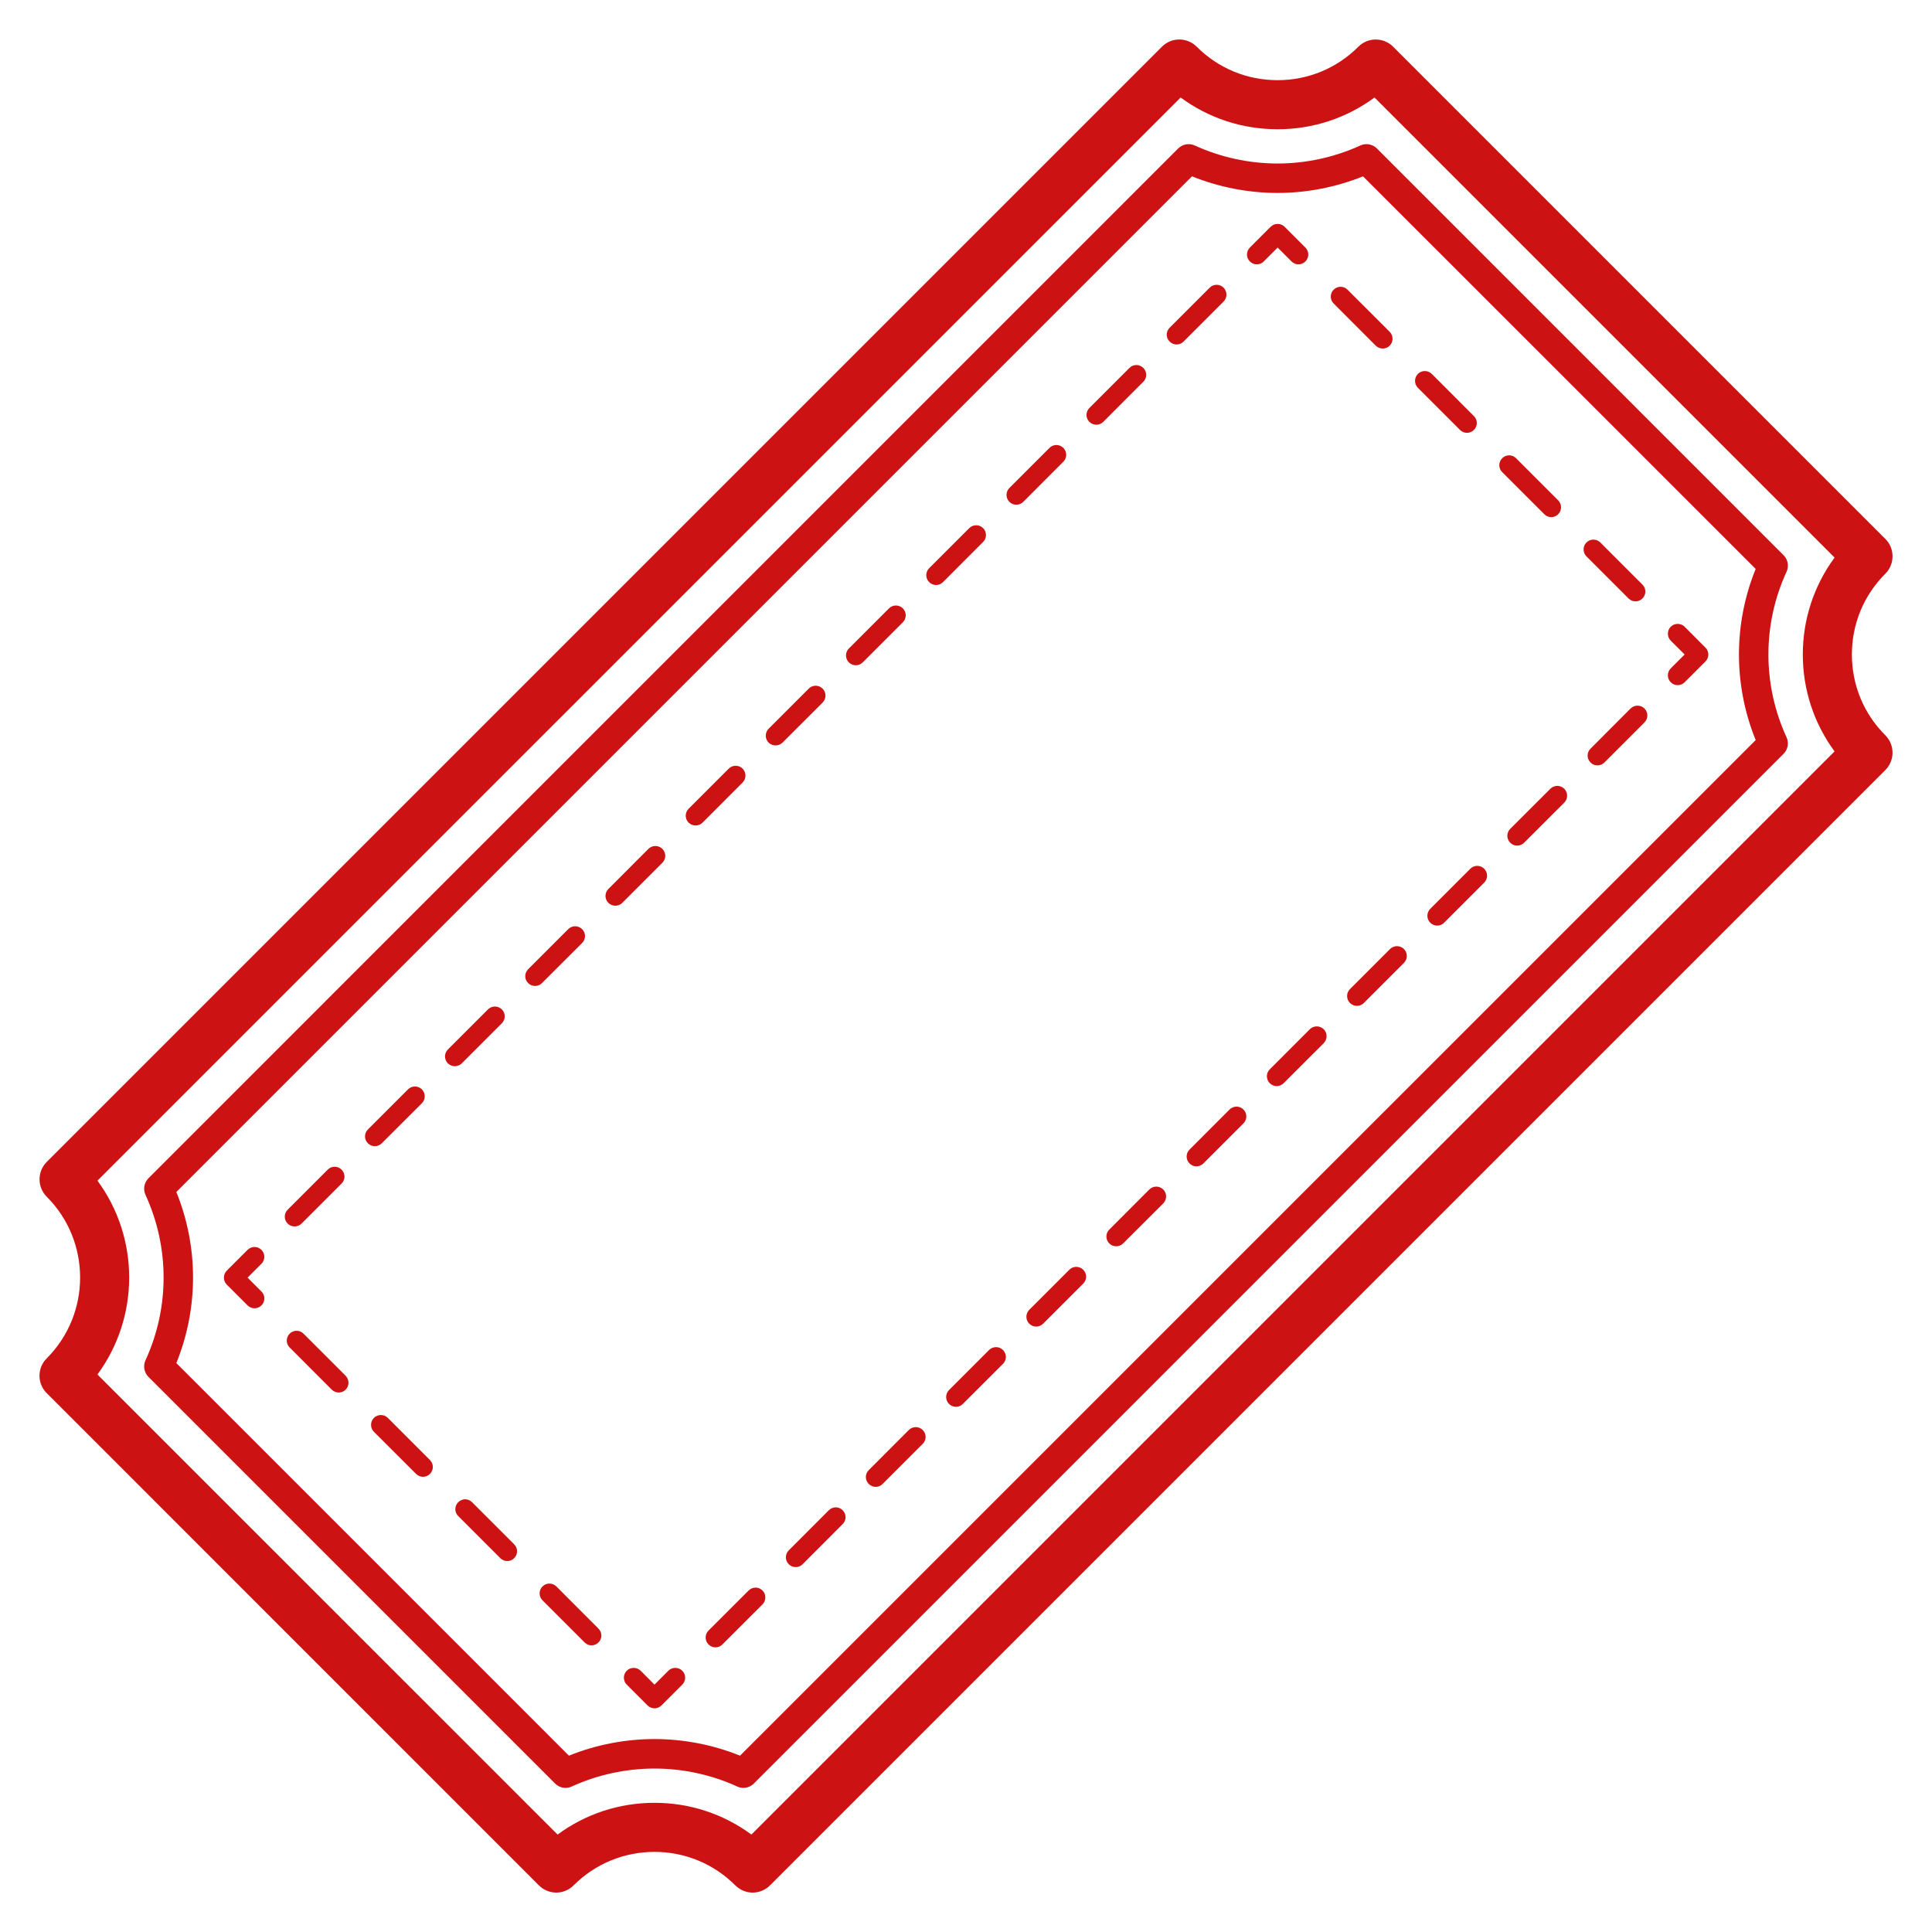 <svg width="38" height="38" viewBox="0 0 30 30" fill="none" xmlns="http://www.w3.org/2000/svg">
<path d="M29.276 11.418C28.94 11.083 28.756 10.637 28.756 10.163C28.756 9.689 28.94 9.243 29.276 8.908C29.348 8.836 29.387 8.739 29.387 8.638C29.387 8.537 29.348 8.44 29.276 8.369L21.632 0.725C21.483 0.577 21.242 0.576 21.093 0.725C20.758 1.061 20.312 1.245 19.838 1.245C19.363 1.245 18.918 1.061 18.582 0.725C18.433 0.576 18.192 0.576 18.043 0.725L0.725 18.043C0.577 18.192 0.577 18.433 0.725 18.582C1.417 19.274 1.417 20.401 0.725 21.093C0.576 21.242 0.576 21.484 0.725 21.632L8.368 29.276C8.443 29.35 8.54 29.388 8.638 29.388C8.735 29.388 8.833 29.35 8.907 29.276C9.242 28.941 9.688 28.756 10.163 28.756C10.636 28.756 11.083 28.941 11.418 29.276C11.489 29.347 11.586 29.388 11.687 29.388C11.789 29.388 11.885 29.347 11.957 29.276L29.276 11.957C29.424 11.808 29.424 11.567 29.276 11.418L29.276 11.418ZM28.487 11.668L11.668 28.487C11.234 28.167 10.712 27.994 10.163 27.994C9.614 27.994 9.092 28.167 8.658 28.487L1.513 21.343C2.17 20.451 2.17 19.224 1.513 18.333L18.333 1.514C18.767 1.834 19.289 2.007 19.839 2.007C20.387 2.007 20.91 1.834 21.343 1.514L28.487 8.658C28.168 9.092 27.994 9.614 27.994 10.163C27.994 10.712 28.168 11.234 28.487 11.668H28.487Z" fill="#CC1212"/>
<path d="M27.695 8.621L21.38 2.305C21.312 2.238 21.209 2.219 21.123 2.259C20.724 2.442 20.279 2.539 19.838 2.539C19.396 2.539 18.951 2.442 18.552 2.259C18.465 2.219 18.363 2.238 18.295 2.305L2.305 18.296C2.238 18.364 2.219 18.466 2.259 18.553C2.634 19.37 2.634 20.306 2.259 21.123C2.219 21.21 2.238 21.312 2.305 21.38L8.62 27.695C8.688 27.763 8.791 27.782 8.878 27.741C9.276 27.558 9.721 27.462 10.163 27.462C10.604 27.462 11.049 27.558 11.448 27.741C11.479 27.756 11.511 27.762 11.543 27.762C11.603 27.762 11.661 27.739 11.705 27.695L27.695 11.705C27.763 11.638 27.781 11.535 27.741 11.448C27.366 10.631 27.366 9.694 27.741 8.879C27.781 8.791 27.763 8.688 27.695 8.621L27.695 8.621ZM27.262 11.492L11.491 27.262C11.072 27.093 10.616 27.004 10.163 27.004C9.709 27.004 9.253 27.092 8.834 27.262L2.738 21.166C3.084 20.313 3.084 19.362 2.738 18.509L18.509 2.738C18.928 2.907 19.384 2.996 19.838 2.996C20.291 2.996 20.746 2.907 21.165 2.738L27.262 8.834C26.916 9.687 26.916 10.639 27.262 11.491L27.262 11.492Z" fill="#CC1212"/>
<path d="M10.378 25.943L10.163 26.159L9.948 25.943C9.888 25.884 9.791 25.884 9.732 25.943C9.673 26.003 9.673 26.099 9.732 26.159L10.055 26.482C10.085 26.511 10.124 26.527 10.163 26.527C10.202 26.527 10.241 26.511 10.271 26.482L10.594 26.159C10.654 26.099 10.654 26.003 10.594 25.943C10.534 25.884 10.438 25.884 10.378 25.943Z" fill="#CC1212"/>
<path d="M6.022 22.017C5.962 21.958 5.866 21.958 5.806 22.017C5.747 22.077 5.747 22.173 5.806 22.233L6.461 22.887C6.491 22.916 6.53 22.932 6.569 22.932C6.607 22.932 6.647 22.916 6.676 22.887C6.736 22.827 6.736 22.731 6.676 22.671L6.022 22.017Z" fill="#CC1212"/>
<path d="M7.33 23.326C7.271 23.266 7.175 23.266 7.115 23.326C7.055 23.386 7.055 23.482 7.115 23.541L7.769 24.195C7.799 24.225 7.838 24.24 7.877 24.24C7.916 24.24 7.955 24.225 7.984 24.195C8.044 24.136 8.044 24.04 7.984 23.98L7.33 23.326Z" fill="#CC1212"/>
<path d="M4.713 20.709C4.654 20.649 4.557 20.649 4.498 20.709C4.438 20.769 4.438 20.865 4.498 20.924L5.152 21.579C5.182 21.608 5.221 21.623 5.259 21.623C5.298 21.623 5.338 21.608 5.367 21.579C5.426 21.519 5.426 21.423 5.367 21.363L4.713 20.709Z" fill="#CC1212"/>
<path d="M8.639 24.634C8.579 24.575 8.483 24.575 8.424 24.634C8.364 24.694 8.364 24.79 8.424 24.85L9.078 25.504C9.107 25.534 9.146 25.549 9.185 25.549C9.224 25.549 9.263 25.534 9.293 25.504C9.353 25.445 9.353 25.348 9.293 25.289L8.639 24.634Z" fill="#CC1212"/>
<path d="M4.06 19.408C4 19.348 3.904 19.348 3.844 19.408L3.521 19.731C3.462 19.791 3.462 19.888 3.521 19.947L3.844 20.27C3.875 20.3 3.913 20.315 3.952 20.315C3.991 20.315 4.03 20.3 4.06 20.27C4.12 20.21 4.12 20.114 4.06 20.055L3.844 19.839L4.06 19.623C4.119 19.564 4.119 19.467 4.06 19.408Z" fill="#CC1212"/>
<path d="M15.266 8.201C15.206 8.141 15.11 8.141 15.05 8.201L14.428 8.823C14.368 8.883 14.368 8.979 14.428 9.039C14.457 9.068 14.496 9.084 14.535 9.084C14.574 9.084 14.613 9.069 14.643 9.039L15.265 8.416C15.325 8.357 15.325 8.26 15.266 8.201Z" fill="#CC1212"/>
<path d="M16.511 6.955C16.452 6.895 16.355 6.895 16.296 6.955L15.674 7.577C15.614 7.637 15.614 7.733 15.674 7.793C15.704 7.823 15.742 7.837 15.782 7.837C15.82 7.837 15.859 7.823 15.889 7.793L16.511 7.17C16.571 7.111 16.571 7.015 16.511 6.955Z" fill="#CC1212"/>
<path d="M11.531 11.935C11.472 11.876 11.375 11.876 11.316 11.935L10.693 12.558C10.633 12.618 10.633 12.714 10.693 12.774C10.723 12.804 10.762 12.818 10.801 12.818C10.84 12.818 10.879 12.804 10.909 12.774L11.531 12.151C11.59 12.091 11.59 11.995 11.531 11.935Z" fill="#CC1212"/>
<path d="M17.753 5.713C17.694 5.653 17.598 5.653 17.538 5.713L16.916 6.335C16.856 6.395 16.856 6.491 16.916 6.551C16.945 6.58 16.985 6.595 17.023 6.595C17.062 6.595 17.102 6.58 17.131 6.551L17.753 5.928C17.813 5.869 17.813 5.772 17.753 5.713Z" fill="#CC1212"/>
<path d="M9.039 14.643C9.099 14.583 9.099 14.487 9.039 14.428C8.979 14.368 8.883 14.368 8.823 14.428L8.201 15.05C8.141 15.11 8.141 15.206 8.201 15.265C8.231 15.295 8.269 15.31 8.309 15.31C8.348 15.31 8.387 15.295 8.416 15.265L9.039 14.643Z" fill="#CC1212"/>
<path d="M12.774 10.693C12.714 10.633 12.617 10.633 12.558 10.693L11.935 11.316C11.876 11.375 11.876 11.472 11.935 11.531C11.965 11.561 12.004 11.575 12.043 11.575C12.082 11.575 12.121 11.561 12.151 11.531L12.774 10.909C12.833 10.849 12.833 10.753 12.774 10.693Z" fill="#CC1212"/>
<path d="M10.285 13.181C10.225 13.122 10.129 13.122 10.069 13.181L9.447 13.804C9.387 13.863 9.387 13.96 9.447 14.02C9.477 14.049 9.516 14.064 9.555 14.064C9.594 14.064 9.633 14.05 9.662 14.02L10.285 13.397C10.345 13.338 10.345 13.241 10.285 13.181L10.285 13.181Z" fill="#CC1212"/>
<path d="M14.02 9.447C13.96 9.387 13.863 9.387 13.804 9.447L13.181 10.07C13.122 10.129 13.122 10.226 13.181 10.285C13.211 10.315 13.25 10.33 13.289 10.33C13.328 10.33 13.367 10.315 13.397 10.285L14.019 9.663C14.079 9.603 14.079 9.507 14.02 9.447L14.02 9.447Z" fill="#CC1212"/>
<path d="M19 4.467C18.94 4.407 18.844 4.407 18.784 4.467L18.162 5.089C18.102 5.149 18.102 5.245 18.162 5.304C18.192 5.334 18.231 5.349 18.27 5.349C18.309 5.349 18.348 5.334 18.378 5.304L19 4.682C19.059 4.622 19.059 4.526 19 4.467Z" fill="#CC1212"/>
<path d="M7.793 15.889C7.852 15.829 7.852 15.733 7.793 15.674C7.733 15.614 7.637 15.614 7.577 15.674L6.955 16.296C6.895 16.356 6.895 16.452 6.955 16.512C6.985 16.541 7.024 16.556 7.062 16.556C7.102 16.556 7.141 16.541 7.17 16.512L7.793 15.889Z" fill="#CC1212"/>
<path d="M5.928 17.753L6.551 17.131C6.61 17.071 6.61 16.975 6.551 16.916C6.491 16.856 6.395 16.856 6.335 16.916L5.713 17.538C5.653 17.598 5.653 17.694 5.713 17.753C5.743 17.783 5.782 17.798 5.82 17.798C5.859 17.798 5.898 17.783 5.928 17.753Z" fill="#CC1212"/>
<path d="M4.574 19.044C4.613 19.044 4.652 19.03 4.682 19L5.304 18.378C5.364 18.318 5.364 18.222 5.304 18.162C5.244 18.102 5.148 18.102 5.089 18.162L4.467 18.784C4.407 18.844 4.407 18.94 4.467 19C4.496 19.03 4.535 19.044 4.574 19.044Z" fill="#CC1212"/>
<path d="M20.055 4.06C20.085 4.09 20.123 4.105 20.162 4.105C20.201 4.105 20.24 4.09 20.27 4.06C20.33 4 20.33 3.904 20.27 3.844L19.947 3.521C19.887 3.462 19.791 3.462 19.731 3.521L19.408 3.844C19.348 3.904 19.348 4.001 19.408 4.06C19.468 4.12 19.564 4.12 19.623 4.06L19.839 3.844L20.055 4.06Z" fill="#CC1212"/>
<path d="M21.471 5.412C21.51 5.412 21.549 5.398 21.579 5.368C21.638 5.308 21.638 5.212 21.579 5.152L20.924 4.498C20.865 4.438 20.769 4.438 20.709 4.498C20.649 4.558 20.649 4.654 20.709 4.713L21.363 5.368C21.393 5.398 21.433 5.412 21.471 5.412Z" fill="#CC1212"/>
<path d="M24.088 8.03C24.127 8.03 24.166 8.015 24.195 7.985C24.255 7.925 24.255 7.829 24.195 7.769L23.541 7.115C23.482 7.055 23.386 7.055 23.326 7.115C23.266 7.175 23.266 7.271 23.326 7.331L23.98 7.985C24.01 8.015 24.049 8.03 24.088 8.03Z" fill="#CC1212"/>
<path d="M22.779 6.721C22.818 6.721 22.857 6.706 22.887 6.676C22.947 6.617 22.947 6.52 22.887 6.461L22.233 5.806C22.173 5.747 22.076 5.747 22.017 5.806C21.958 5.866 21.958 5.962 22.017 6.022L22.671 6.676C22.701 6.706 22.74 6.721 22.779 6.721Z" fill="#CC1212"/>
<path d="M25.397 9.338C25.436 9.338 25.474 9.323 25.504 9.293C25.564 9.234 25.564 9.138 25.504 9.078L24.85 8.424C24.79 8.364 24.694 8.364 24.634 8.424C24.575 8.483 24.575 8.58 24.634 8.639L25.289 9.294C25.318 9.323 25.358 9.338 25.397 9.338Z" fill="#CC1212"/>
<path d="M26.159 9.732C26.099 9.673 26.003 9.673 25.943 9.732C25.884 9.792 25.884 9.888 25.943 9.948L26.159 10.163L25.943 10.379C25.884 10.439 25.884 10.535 25.943 10.594C25.973 10.624 26.012 10.639 26.051 10.639C26.09 10.639 26.129 10.624 26.159 10.594L26.482 10.271C26.542 10.211 26.542 10.115 26.482 10.056L26.159 9.732Z" fill="#CC1212"/>
<path d="M14.112 22.205L13.49 22.828C13.43 22.887 13.43 22.983 13.49 23.043C13.52 23.073 13.559 23.088 13.598 23.088C13.637 23.088 13.675 23.073 13.705 23.043L14.328 22.42C14.388 22.361 14.388 22.265 14.328 22.205C14.268 22.145 14.172 22.145 14.112 22.205Z" fill="#CC1212"/>
<path d="M21.585 14.736L20.962 15.359C20.903 15.418 20.903 15.514 20.962 15.574C20.992 15.604 21.031 15.619 21.071 15.619C21.11 15.619 21.149 15.604 21.178 15.574L21.8 14.952C21.86 14.892 21.86 14.796 21.8 14.736C21.741 14.677 21.645 14.677 21.585 14.736Z" fill="#CC1212"/>
<path d="M20.339 15.982L19.717 16.605C19.657 16.664 19.657 16.76 19.717 16.82C19.747 16.85 19.785 16.865 19.824 16.865C19.863 16.865 19.902 16.85 19.932 16.82L20.555 16.198C20.614 16.138 20.614 16.042 20.555 15.982C20.495 15.923 20.398 15.923 20.339 15.982Z" fill="#CC1212"/>
<path d="M22.831 13.49L22.209 14.112C22.149 14.172 22.149 14.268 22.209 14.328C22.238 14.357 22.278 14.373 22.316 14.373C22.356 14.373 22.395 14.358 22.424 14.328L23.047 13.705C23.106 13.646 23.106 13.55 23.047 13.49C22.987 13.43 22.89 13.43 22.831 13.49Z" fill="#CC1212"/>
<path d="M25.319 11.002L24.698 11.625C24.637 11.684 24.637 11.78 24.698 11.84C24.727 11.87 24.766 11.885 24.805 11.885C24.844 11.885 24.883 11.87 24.913 11.84L25.535 11.218C25.595 11.158 25.595 11.062 25.535 11.002C25.476 10.942 25.379 10.942 25.319 11.002Z" fill="#CC1212"/>
<path d="M24.074 12.248L23.451 12.87C23.391 12.93 23.391 13.026 23.451 13.086C23.481 13.116 23.52 13.131 23.559 13.131C23.598 13.131 23.637 13.116 23.666 13.086L24.29 12.463C24.349 12.404 24.349 12.308 24.29 12.248C24.23 12.188 24.133 12.188 24.074 12.248Z" fill="#CC1212"/>
<path d="M16.605 19.716L15.982 20.339C15.923 20.398 15.923 20.495 15.982 20.554C16.012 20.584 16.051 20.599 16.09 20.599C16.129 20.599 16.168 20.584 16.198 20.554L16.82 19.932C16.88 19.873 16.88 19.776 16.82 19.716C16.76 19.657 16.664 19.657 16.605 19.716Z" fill="#CC1212"/>
<path d="M12.87 23.451L12.248 24.074C12.188 24.133 12.188 24.229 12.248 24.289C12.277 24.319 12.317 24.334 12.355 24.334C12.395 24.334 12.434 24.319 12.463 24.289L13.085 23.666C13.145 23.607 13.145 23.511 13.085 23.451C13.027 23.391 12.93 23.391 12.87 23.451Z" fill="#CC1212"/>
<path d="M15.358 20.963L14.736 21.585C14.677 21.645 14.677 21.741 14.736 21.8C14.766 21.831 14.805 21.845 14.844 21.845C14.883 21.845 14.922 21.831 14.951 21.8L15.574 21.178C15.634 21.119 15.634 21.022 15.574 20.963C15.515 20.903 15.419 20.903 15.358 20.963Z" fill="#CC1212"/>
<path d="M19.093 17.228L18.471 17.851C18.411 17.91 18.411 18.006 18.471 18.066C18.501 18.096 18.539 18.111 18.578 18.111C18.617 18.111 18.656 18.096 18.686 18.066L19.308 17.444C19.368 17.384 19.368 17.288 19.308 17.228C19.249 17.169 19.152 17.169 19.093 17.228Z" fill="#CC1212"/>
<path d="M11.624 24.698L11.002 25.319C10.942 25.379 10.942 25.476 11.002 25.535C11.032 25.565 11.071 25.58 11.11 25.58C11.149 25.58 11.188 25.565 11.217 25.535L11.84 24.913C11.899 24.853 11.899 24.757 11.84 24.697C11.78 24.637 11.684 24.637 11.624 24.698Z" fill="#CC1212"/>
<path d="M17.847 18.47L17.225 19.093C17.165 19.152 17.165 19.248 17.225 19.308C17.254 19.338 17.293 19.352 17.332 19.352C17.371 19.352 17.41 19.338 17.44 19.308L18.063 18.686C18.122 18.626 18.122 18.53 18.063 18.47C18.003 18.411 17.907 18.411 17.847 18.47Z" fill="#CC1212"/>
</svg>
